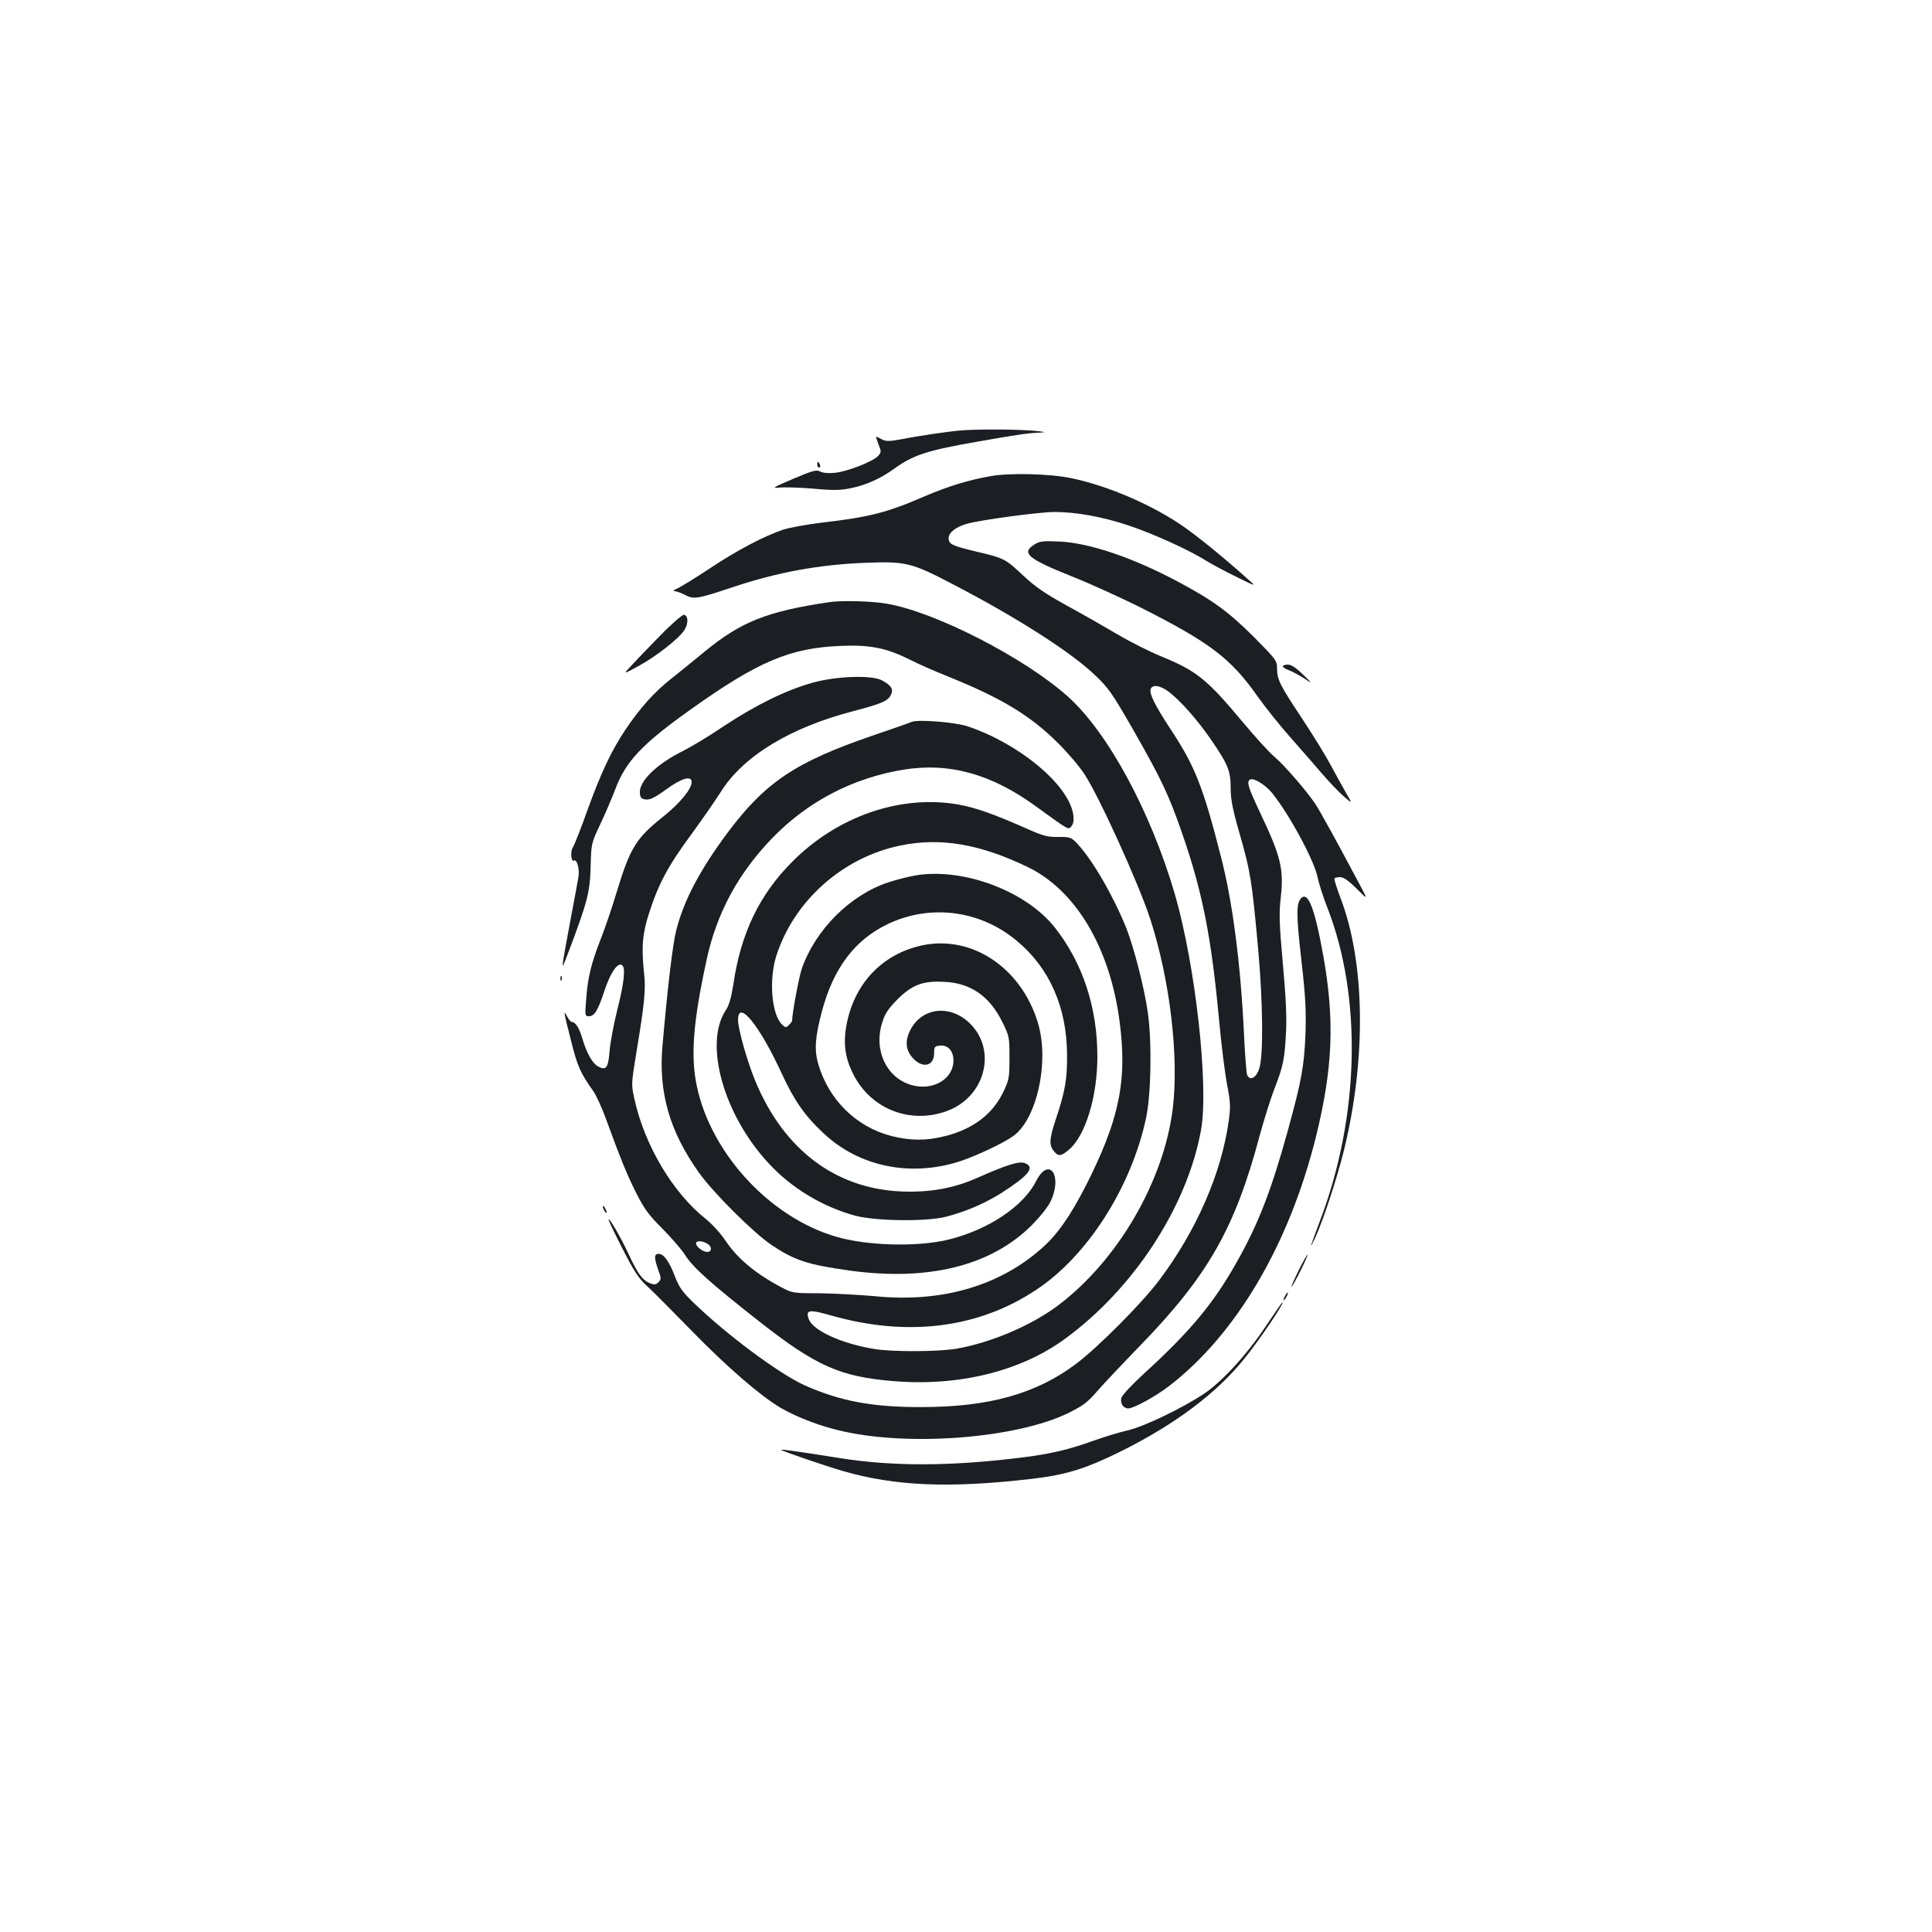 <?xml version="1.0" standalone="no"?>
<!DOCTYPE svg PUBLIC "-//W3C//DTD SVG 20010904//EN"
 "http://www.w3.org/TR/2001/REC-SVG-20010904/DTD/svg10.dtd">
<svg version="1.0" xmlns="http://www.w3.org/2000/svg"
 width="1000pt" height="1000pt" viewBox="0 0 1000 1000"
 preserveAspectRatio="xMidYMid meet">
<g transform="translate(0,1000) scale(0.1,-0.1)"
fill="#1b1f23" stroke="none">
<path d="M4985 7773 c-62 -4 -226 -28 -322 -47 -61 -11 -76 -11 -99 0 -14 8
-28 14 -29 14 -2 0 4 -18 12 -40 15 -37 15 -41 -2 -60 -25 -28 -159 -81 -222
-87 -34 -4 -62 -1 -77 6 -20 11 -38 6 -142 -38 -99 -42 -112 -50 -74 -45 25 3
104 1 177 -5 109 -10 144 -9 201 3 76 16 152 50 222 101 98 71 174 95 435 140
209 37 263 44 320 46 36 2 24 4 -40 10 -91 7 -269 8 -360 2z"/>
<path d="M4230 7595 c0 -8 4 -15 10 -15 5 0 7 7 4 15 -4 8 -8 15 -10 15 -2 0
-4 -7 -4 -15z"/>
<path d="M5130 7536 c-119 -21 -220 -52 -342 -104 -199 -86 -286 -108 -533
-137 -77 -9 -167 -26 -200 -36 -98 -33 -237 -105 -381 -201 -75 -50 -151 -96
-168 -104 -18 -7 -24 -13 -14 -14 10 0 34 -9 55 -20 45 -23 64 -20 246 41 231
77 447 117 689 126 205 8 236 1 448 -110 326 -169 613 -352 735 -469 74 -70
91 -95 203 -290 146 -256 183 -336 251 -532 106 -306 151 -538 191 -966 11
-124 30 -273 41 -332 18 -93 19 -117 9 -189 -38 -273 -168 -571 -362 -828 -90
-119 -315 -345 -428 -430 -206 -155 -451 -224 -800 -224 -254 -1 -422 31 -606
113 -132 60 -404 262 -576 429 -55 53 -73 78 -94 133 -30 79 -58 118 -85 118
-24 0 -24 -20 -2 -83 16 -44 16 -48 1 -64 -14 -13 -21 -14 -46 -4 -37 16 -60
46 -109 151 -39 84 -102 193 -103 177 0 -5 32 -72 72 -150 55 -109 83 -153
121 -188 67 -64 58 -55 235 -235 185 -190 358 -339 461 -400 88 -51 213 -99
331 -124 352 -77 893 -33 1157 95 77 38 101 55 150 112 32 37 135 146 228 242
348 359 488 605 615 1083 22 80 55 187 74 236 47 121 55 157 62 292 5 82 0
185 -16 363 -19 208 -20 262 -11 340 17 147 1 214 -105 437 -64 136 -73 163
-54 175 18 11 78 -26 113 -68 89 -109 221 -353 237 -439 6 -29 28 -99 50 -155
182 -465 167 -1086 -39 -1625 -51 -136 -57 -154 -25 -88 41 88 112 303 150
455 116 471 110 969 -15 1300 -21 55 -36 103 -34 108 2 4 16 7 29 7 18 0 44
-18 85 -59 60 -60 60 -60 16 22 -123 231 -203 377 -231 419 -46 68 -164 204
-213 244 -23 19 -96 99 -161 177 -186 223 -239 265 -425 341 -56 23 -156 73
-222 112 -66 39 -185 107 -264 150 -112 62 -162 96 -226 156 -92 86 -97 89
-242 123 -125 30 -143 38 -143 70 0 28 38 58 95 74 71 20 375 61 453 61 112 0
251 -25 387 -71 125 -42 313 -127 399 -182 28 -17 98 -55 156 -83 105 -52 105
-52 55 -8 -115 103 -245 209 -320 262 -160 114 -397 217 -590 257 -107 23
-319 28 -415 11z m916 -1114 c60 -44 152 -148 222 -250 88 -128 102 -162 102
-252 0 -59 10 -110 49 -245 53 -185 61 -233 93 -585 25 -277 28 -553 6 -620
-15 -49 -49 -67 -63 -33 -4 10 -11 104 -16 208 -17 363 -59 687 -119 919 -93
365 -135 471 -262 663 -80 122 -111 184 -102 207 9 24 47 19 90 -12z"/>
<path d="M5353 7181 c-68 -43 -33 -73 189 -162 99 -39 258 -112 355 -160 365
-184 473 -266 611 -462 44 -62 122 -159 174 -217 51 -58 122 -139 157 -180 35
-41 86 -95 113 -119 49 -43 49 -43 15 15 -19 33 -55 99 -81 147 -26 49 -93
157 -148 240 -114 172 -128 200 -128 258 0 39 -5 46 -122 164 -131 130 -210
188 -398 288 -231 122 -449 196 -605 204 -89 4 -104 2 -132 -16z"/>
<path d="M4290 6883 c-321 -48 -454 -101 -642 -255 -62 -51 -143 -117 -180
-146 -82 -65 -158 -150 -231 -259 -74 -112 -124 -217 -197 -418 -33 -93 -67
-179 -75 -191 -14 -21 -9 -78 6 -68 15 9 30 -46 23 -85 -3 -20 -21 -115 -39
-211 -18 -96 -36 -195 -40 -220 -5 -42 -4 -40 21 25 105 277 117 324 121 455
3 125 3 125 53 230 27 58 60 136 74 173 54 145 137 234 387 412 353 252 518
322 784 332 151 6 233 -11 356 -72 38 -20 129 -60 202 -89 272 -110 422 -201
562 -341 50 -49 112 -122 138 -162 76 -115 282 -569 341 -751 102 -315 149
-713 116 -982 -47 -376 -285 -785 -595 -1018 -139 -104 -347 -192 -525 -223
-96 -16 -334 -17 -427 -1 -169 28 -317 96 -337 155 -17 48 1 51 120 17 393
-111 760 -65 1059 135 264 175 490 529 567 888 26 122 31 393 9 547 -17 122
-71 333 -110 433 -67 167 -174 353 -254 439 -33 35 -37 36 -98 36 -54 -1 -78
5 -149 36 -181 81 -280 116 -371 132 -298 52 -626 -61 -860 -298 -169 -170
-265 -370 -303 -632 -11 -70 -22 -109 -40 -136 -114 -173 -10 -544 226 -795
117 -126 276 -221 443 -267 108 -29 375 -32 475 -5 143 39 253 94 373 184 63
49 73 77 31 93 -29 11 -93 -9 -242 -75 -125 -56 -250 -78 -397 -72 -341 15
-607 216 -754 568 -42 100 -91 272 -91 320 0 109 111 -27 226 -277 65 -141
120 -220 218 -311 186 -174 454 -227 710 -142 83 28 215 90 268 127 125 86
192 390 129 592 -87 282 -341 451 -597 397 -202 -43 -346 -190 -390 -399 -21
-101 -12 -180 32 -267 91 -182 296 -262 487 -191 196 73 258 312 119 451 -102
102 -251 86 -311 -34 -29 -58 -23 -107 19 -149 49 -49 104 -34 105 29 0 35 2
38 31 41 40 4 69 -27 69 -77 0 -97 -107 -159 -218 -127 -129 38 -196 180 -151
322 14 47 31 72 78 120 77 77 132 98 244 92 135 -6 234 -74 299 -206 37 -74
38 -79 38 -186 0 -103 -2 -115 -31 -176 -55 -116 -156 -193 -300 -230 -98 -25
-180 -25 -280 0 -182 47 -326 188 -379 374 -21 72 -16 140 20 274 59 221 170
368 340 449 220 105 478 72 667 -86 169 -139 259 -343 261 -586 1 -132 -9
-191 -59 -341 -34 -103 -35 -133 -6 -166 21 -25 36 -22 77 13 84 74 145 274
145 480 0 255 -76 485 -220 668 -147 186 -463 307 -708 272 -40 -6 -109 -23
-154 -38 -198 -65 -378 -246 -448 -447 -15 -44 -50 -232 -50 -269 0 -3 -7 -13
-16 -22 -15 -15 -18 -15 -35 1 -55 50 -71 233 -30 359 92 284 344 508 643 569
206 42 410 8 658 -112 248 -120 425 -417 475 -799 38 -289 3 -481 -141 -782
-88 -183 -161 -296 -240 -372 -222 -210 -532 -304 -886 -268 -79 7 -206 14
-283 15 -134 0 -143 1 -195 28 -136 71 -233 151 -296 246 -24 36 -69 85 -100
110 -172 136 -319 384 -371 625 -16 71 -15 78 10 232 43 257 50 331 41 413
-15 138 -9 207 26 315 48 150 99 245 218 406 59 81 127 179 152 219 116 186
360 335 690 420 145 38 177 52 192 85 13 29 1 47 -46 73 -52 29 -237 23 -361
-12 -134 -37 -291 -114 -458 -224 -75 -51 -170 -108 -210 -128 -141 -70 -232
-160 -225 -221 2 -22 9 -29 31 -31 21 -3 47 10 105 52 81 59 132 73 132 38 0
-36 -61 -110 -150 -181 -140 -112 -169 -160 -241 -398 -23 -76 -59 -182 -81
-237 -47 -120 -66 -195 -74 -309 -7 -84 -6 -87 14 -87 29 0 47 29 82 136 30
90 67 143 89 129 20 -12 12 -91 -24 -232 -19 -76 -37 -173 -40 -216 -7 -85
-18 -99 -59 -77 -29 15 -59 68 -81 142 -16 56 -36 88 -55 88 -5 0 -16 12 -24
28 -21 38 -20 32 19 -122 33 -133 48 -168 114 -261 16 -22 45 -85 65 -140 77
-210 110 -293 159 -390 42 -83 65 -114 134 -183 45 -45 98 -106 117 -135 42
-67 128 -144 386 -347 294 -231 420 -287 700 -309 331 -27 649 51 875 214 361
260 641 690 712 1089 40 230 -30 855 -137 1221 -125 427 -346 834 -552 1019
-224 201 -684 437 -936 481 -77 14 -239 18 -302 8z m-622 -3325 c18 -16 15
-38 -7 -38 -26 0 -66 34 -57 49 8 12 41 6 64 -11z"/>
<path d="M3415 6708 c-61 -62 -128 -132 -150 -156 -40 -43 -40 -43 37 -1 93
50 212 144 240 187 22 35 21 75 -2 80 -8 1 -65 -48 -125 -110z"/>
<path d="M6640 6551 c0 -5 14 -14 31 -20 16 -6 51 -24 77 -41 47 -31 47 -31
-5 20 -35 34 -60 50 -77 50 -14 0 -26 -4 -26 -9z"/>
<path d="M4720 6264 c-8 -4 -100 -36 -205 -72 -397 -136 -554 -241 -749 -502
-143 -192 -227 -351 -266 -506 -18 -69 -45 -299 -71 -597 -21 -242 36 -442
189 -657 73 -103 286 -315 377 -375 118 -79 186 -101 400 -131 410 -57 735 24
946 235 44 45 85 96 98 125 62 134 -10 232 -76 103 -65 -130 -246 -251 -449
-302 -147 -37 -384 -35 -549 4 -356 85 -684 428 -759 793 -32 153 -18 331 51
648 52 243 163 449 342 634 183 188 415 309 676 352 238 39 458 -22 690 -192
171 -124 165 -121 182 -99 10 14 12 32 8 60 -24 153 -278 365 -545 455 -65 22
-255 37 -290 24z"/>
<path d="M6732 5348 c-23 -28 -22 -93 4 -318 22 -195 25 -261 21 -385 -7 -165
-20 -237 -91 -496 -85 -308 -152 -483 -265 -682 -118 -211 -240 -358 -479
-576 -62 -57 -115 -113 -118 -127 -7 -28 10 -54 36 -54 28 0 141 62 210 115
349 268 623 734 761 1290 88 355 98 605 38 940 -45 249 -80 337 -117 293z"/>
<path d="M2901 4934 c0 -11 3 -14 6 -6 3 7 2 16 -1 19 -3 4 -6 -2 -5 -13z"/>
<path d="M3120 3755 c0 -5 5 -17 10 -25 5 -8 10 -10 10 -5 0 6 -5 17 -10 25
-5 8 -10 11 -10 5z"/>
<path d="M6722 3425 c-23 -47 -40 -85 -37 -85 7 0 87 161 83 166 -2 2 -23 -35
-46 -81z"/>
<path d="M6650 3290 c-6 -11 -8 -20 -6 -20 3 0 10 9 16 20 6 11 8 20 6 20 -3
0 -10 -9 -16 -20z"/>
<path d="M6552 3136 c-97 -146 -227 -288 -320 -350 -117 -77 -310 -170 -397
-190 -44 -10 -121 -34 -172 -52 -129 -47 -228 -70 -373 -88 -371 -46 -670 -47
-950 -2 -226 36 -294 45 -297 42 -4 -4 221 -81 320 -110 269 -78 550 -90 973
-41 182 21 281 52 462 141 282 140 499 302 643 482 78 96 210 292 197 292 -2
0 -40 -56 -86 -124z"/>
</g>
</svg>
